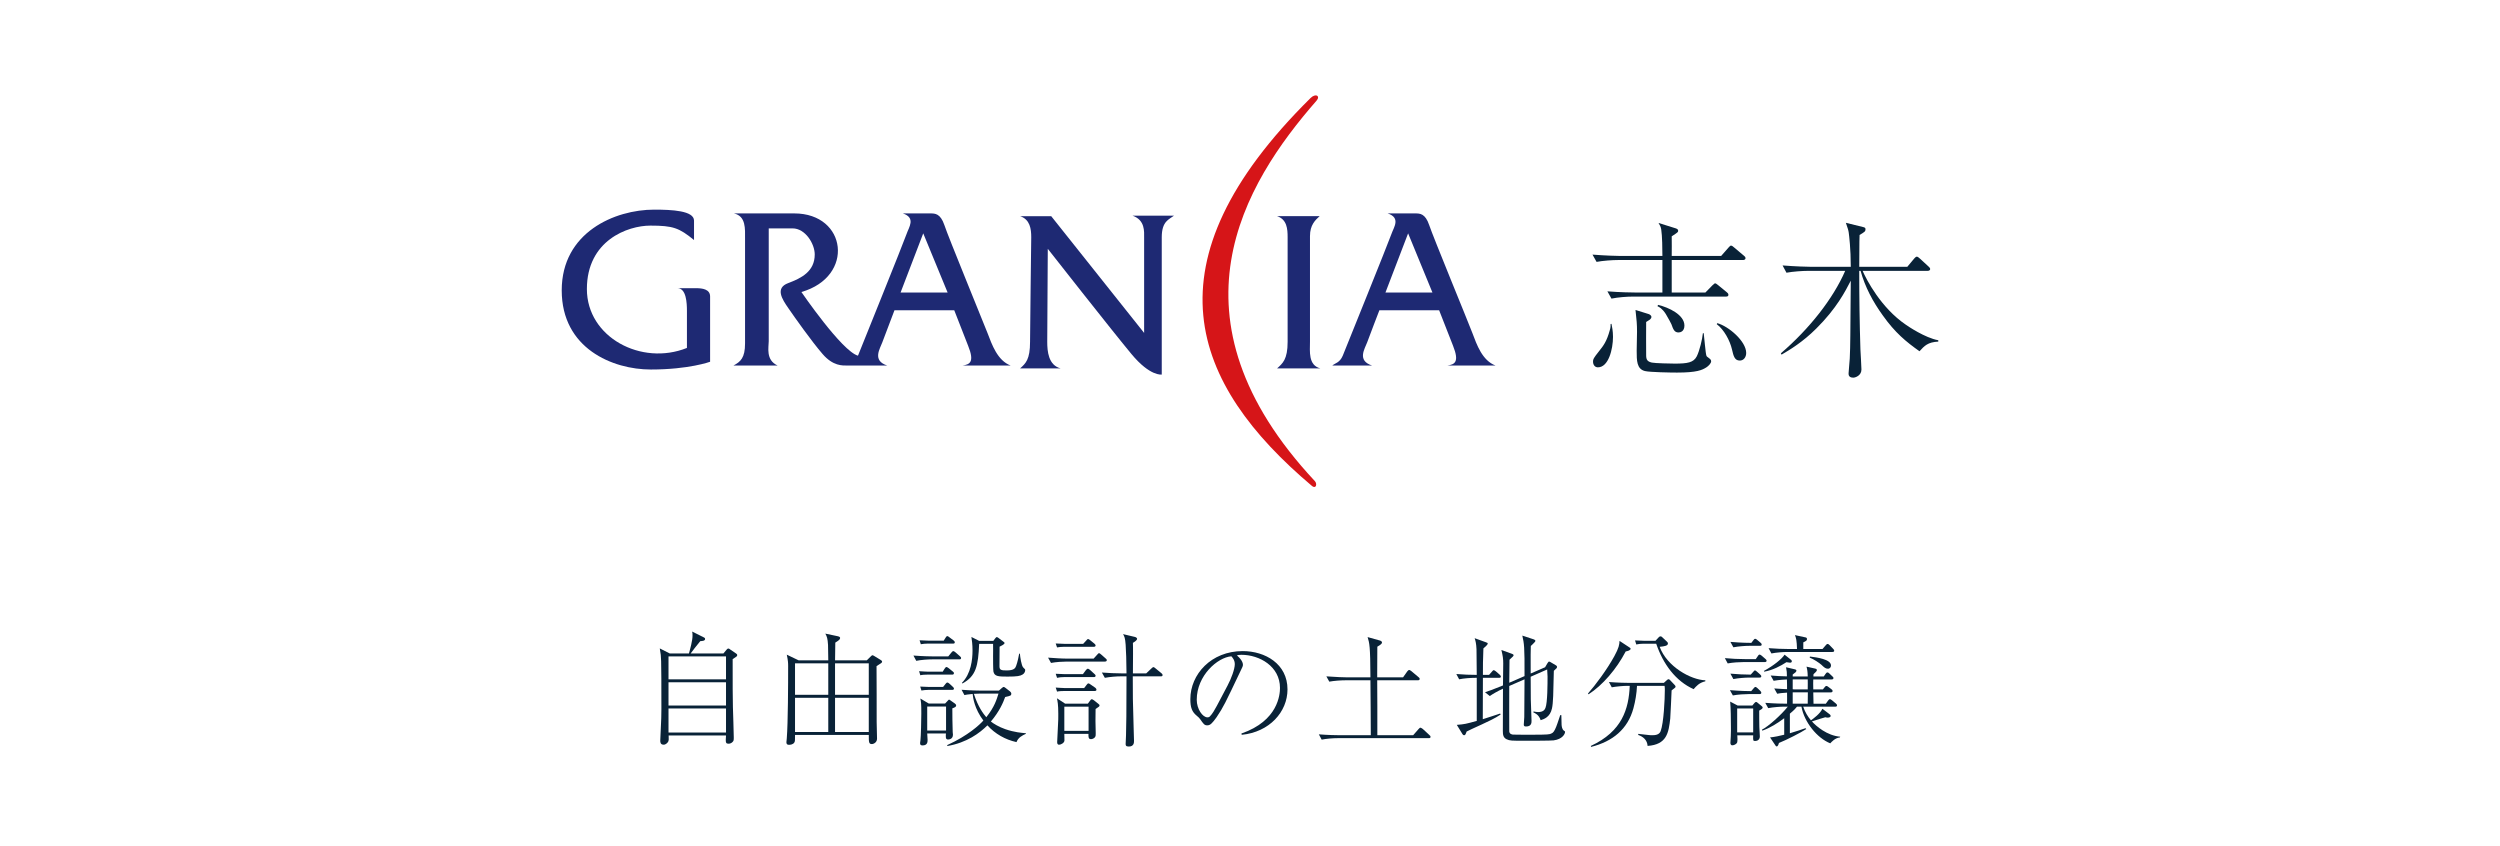 <?xml version="1.0" encoding="UTF-8"?>
<svg id="_レイヤー_2" data-name="レイヤー 2" xmlns="http://www.w3.org/2000/svg" viewBox="0 0 325 110">
  <defs>
    <style>
      .cls-1 {
        fill: #1e2973;
      }

      .cls-1, .cls-2, .cls-3, .cls-4 {
        stroke-width: 0px;
      }

      .cls-2 {
        fill: #d61518;
      }

      .cls-3 {
        fill: #092237;
      }

      .cls-4 {
        fill: none;
      }
    </style>
  </defs>
  <g id="_ヘッダー" data-name="ヘッダー">
    <g>
      <g>
        <g>
          <path class="cls-3" d="m95.246,85.685c0,3.682,0,4.722.032,6.21.016.625.112,3.394.112,3.954,0,.368,0,.464-.176.625-.112.112-.288.208-.496.208-.32,0-.368-.128-.368-.496,0-.096.032-.496.032-.576h-7.459c.016.48.032.576-.048.784-.064.144-.32.416-.592.416-.448,0-.448-.352-.448-.544,0-.048.128-2.849.128-2.897.032-.8.016-1.681.016-2.481,0-1.856,0-3.713-.032-4.946-.032-.752-.032-.833-.176-1.649l1.296.656h2.497c.176-.64.464-1.681.464-2.305,0-.208,0-.368-.048-.544l1.537.769c.08.032.144.08.144.208,0,.256-.448.256-.625.272-.512.625-1.008,1.249-1.249,1.601h4.258l.4-.48c.064-.08.144-.16.24-.16.096,0,.144.048.272.144l.752.512c.064.032.128.112.128.192,0,.16-.064.192-.592.528Zm-.865-.352h-7.475v2.977h7.475v-2.977Zm0,3.361h-7.475v3.025h7.475v-3.025Zm0,3.41h-7.475v3.121h7.475v-3.121Z"/>
          <path class="cls-3" d="m114.542,86.213c-.096.064-.512.32-.592.384.016,1.152.016,6.227.016,7.267,0,.336.048,1.857.048,2.161,0,.48-.432.704-.672.704-.4,0-.4-.256-.4-1.184h-9.588c0,.704,0,.8-.08.96-.176.304-.56.32-.704.32-.32,0-.336-.192-.336-.352,0-.128.032-.352.048-.496.16-2.033.176-7.123.176-9.396,0-.384-.016-.72-.176-1.473l1.537.736h3.857c-.016-.32-.016-1.697-.032-1.985-.048-.848-.144-1.121-.352-1.488l1.521.32c.208.048.4.08.4.256,0,.176-.16.304-.624.592-.016.272-.016.832-.032,2.305h4.13l.448-.448c.208-.208.224-.208.288-.208.048,0,.08,0,.256.112l.785.48c.112.064.208.128.208.256,0,.064-.064.128-.128.176Zm-6.867.016h-4.322v4.098h4.322v-4.098Zm0,4.482h-4.322v4.45h4.322v-4.45Zm5.266-4.482h-4.386v4.098h4.386v-4.098Zm0,4.482h-4.386v4.45h4.386v-4.45Z"/>
          <path class="cls-3" d="m124.699,85.717h-3.521c-.56,0-1.457.064-2.064.192l-.368-.688c1.2.096,2.353.112,2.657.112h1.873l.4-.496c.128-.16.192-.192.256-.192s.128.032.304.176l.544.48c.112.096.16.144.16.256,0,.144-.128.16-.24.16Zm-.928,1.985h-3.25c-.256,0-.624.016-.88.08l-.16-.528c.289.016.896.064,1.137.064h1.937l.208-.336c.096-.145.176-.272.288-.272.08,0,.272.16.288.16l.512.416c.08.048.16.128.16.24,0,.144-.128.176-.24.176Zm.112-4.034h-3.297c-.256,0-.624.032-.88.08l-.16-.512c.288.016.896.048,1.136.048h2.001l.224-.352c.016-.032.128-.24.24-.24.096,0,.24.128.304.176l.512.384c.08.064.16.144.16.256,0,.144-.128.16-.24.16Zm-.08,8.419c-.016.848.032,2.225.048,3.073.032.24.032.272.032.352,0,.624-.592.624-.64.624-.336,0-.304-.336-.272-.784h-2.433c0,.128.048.72.048.833,0,.24,0,.72-.656.72-.208,0-.32-.064-.32-.304,0-.064.032-.288.048-.368.064-.496.112-2.801.112-3.489,0-1.296-.032-1.489-.128-1.937l1.104.656h2.113l.288-.304c.176-.176.176-.208.224-.208.048,0,.096.032.224.128l.544.384c.08.064.16.144.16.256,0,.176-.192.256-.497.368Zm-.048-2.401h-3.089c-.256,0-.624.032-.88.08l-.16-.512c.289.016.896.048,1.137.048h1.841l.304-.384c.032-.032.144-.192.24-.192.112,0,.256.128.288.16l.417.384c.096.096.16.144.16.256,0,.144-.144.16-.256.16Zm-.768,2.161h-2.449v3.121h2.449v-3.121Zm9.155,4.626c-1.457-.32-2.785-1.073-3.777-2.177-1.008,1.008-2.689,2.257-5.218,2.689v-.128c2.689-1.217,4.226-2.657,4.69-3.186-1.152-1.537-1.344-2.945-1.393-3.458-.672.064-.832.096-1.072.144l-.368-.688c1.201.096,2.353.112,2.657.112h2.193l.384-.336c.032-.016.16-.144.24-.144.064,0,.128.048.24.128l.576.448c.048.048.176.16.176.288,0,.256-.08.288-.8.448-.256.72-.736,1.857-1.857,3.185.336.272,1.041.705,1.873.993,1.201.416,2.129.48,2.673.528v.08c-.48.224-.977.464-1.217,1.073Zm.8-8.788c-.32.192-.672.272-1.969.272-1.216,0-1.681-.032-1.825-.64-.048-.176-.048-1.713-.048-2.017,0-.256.016-1.377,0-1.601h-1.809c-.128,2.881-.4,4.194-2.177,5.154l-.064-.08c1.185-1.201,1.377-3.025,1.377-4.209,0-.785-.08-1.345-.144-1.761l1.008.512h1.841l.24-.32c.064-.08.144-.176.224-.176.064,0,.16.08.208.112l.608.464c.112.08.176.112.176.208,0,.16-.417.352-.641.464-.016.769-.016,1.761-.016,2.545,0,.48.208.544.944.544.944,0,1.12-.304,1.216-.576.192-.496.352-1.312.4-1.601h.096c.032.384.192,1.584.448,1.809.224.208.24.224.24.336,0,.192-.128.448-.336.56Zm-5.506,2.481c-.304,0-.544.016-.833.032.544,1.696,1.249,2.625,1.617,3.041,1.072-1.345,1.345-2.305,1.584-3.073h-2.369Z"/>
          <path class="cls-3" d="m143.627,86.005h-4.946c-.497,0-1.393.048-2.049.176l-.384-.688c.88.064,1.777.128,2.657.128h3.265l.448-.496c.16-.192.192-.208.272-.208.048,0,.112.032.288.192l.544.48c.096.08.16.128.16.24,0,.144-.145.176-.256.176Zm-1.44-1.921h-3.89c-.272,0-.64.032-.88.08l-.176-.512c.288.016.913.048,1.153.048h2.417l.384-.416c.128-.144.176-.208.256-.208.096,0,.24.128.304.176l.512.416c.08.064.16.16.16.24,0,.128-.112.176-.24.176Zm0,3.938h-3.89c-.272,0-.64.032-.88.096l-.176-.528c.288.016.913.048,1.153.048h2.385l.368-.497c.08-.096.176-.208.272-.208s.256.128.304.176l.56.512c.08.08.144.128.144.224,0,.144-.112.176-.24.176Zm.112,1.809h-4.001c-.272,0-.64.016-.88.08l-.176-.528c.288.016.913.064,1.153.064h2.545l.304-.4c.112-.144.176-.208.24-.208.08,0,.128.032.336.176l.576.4c.08.064.144.16.144.24,0,.112-.08.176-.24.176Zm.561,2.033c-.016,0-.384.272-.433.304,0,.256-.016,1.329-.016,1.552,0,.128.032,1.345.032,1.569s.016.4-.096.544c-.112.16-.352.256-.512.256-.353,0-.336-.272-.336-.688h-3.137c0,.145.016.721.016.849,0,.304-.417.56-.705.56-.24,0-.24-.224-.24-.368,0-.128.096-1.953.112-2.321.032-.384.032-.848.032-1.312,0-1.216-.096-1.665-.176-2.033l1.072.704h2.945l.272-.368c.128-.176.16-.208.24-.208.048,0,.096,0,.272.128l.561.448c.128.112.176.144.176.224s-.048.128-.08.16Zm-1.345,0h-3.153v3.153h3.153v-3.153Zm9.38-3.938h-3.634c0,2.769,0,2.897.112,6.723.016.288.048,1.44.048,1.665,0,.208,0,.736-.672.736-.384,0-.416-.144-.416-.336,0-.048.048-.945.048-1.121.048-1.312.048-2.689.064-7.667h-.768c-.496,0-1.393.064-2.049.192l-.384-.688c.88.064,1.777.112,2.657.112h.544c0-1.376-.064-3.153-.112-3.729-.064-.88-.16-1.073-.336-1.376l1.552.368c.08.016.272.112.272.24,0,.224-.464.48-.544.528.016.24.016.913.016,1.44,0,.464-.016,1.713-.016,2.529h1.729l.64-.608c.208-.208.256-.208.288-.208.096,0,.208.096.32.192l.721.592c.08.064.16.144.16.256,0,.144-.128.16-.24.16Z"/>
          <path class="cls-3" d="m161.388,95.353c4.786-1.648,5.01-5.09,5.01-5.922,0-2.801-2.657-4.306-5.01-4.306-.336,0-.432.032-.592.08.784.656.784,1.136.784,1.216,0,.192-.048.256-.384.96-1.953,4.098-2.128,4.498-3.041,5.858-.08.112-.592.864-.913.992-.096.048-.208.064-.304.064-.368,0-.48-.176-.929-.816-.112-.16-.208-.24-.432-.432-.624-.512-.832-1.073-.832-2.161,0-3.217,2.705-6.243,6.803-6.243,2.929,0,5.826,1.665,5.826,4.978,0,2.929-2.353,5.555-5.955,5.907l-.032-.176Zm-1.809-6.227c.48-.896.944-2.145.944-2.785,0-.544-.32-.88-.448-1.024-1.793.144-4.498,2.513-4.498,5.65,0,1.216.769,2.289,1.393,2.289.096,0,.208-.016.304-.112.352-.352.64-.88.928-1.408l1.377-2.609Z"/>
          <path class="cls-3" d="m185.727,95.961h-11.845c-.561,0-1.457.064-2.065.192l-.368-.688c1.2.096,2.353.112,2.657.112h4.098c0-2.385-.032-4.754-.048-7.139h-3.281c-.576,0-1.457.064-2.065.176l-.384-.688c1.201.096,2.369.128,2.673.128h3.057c-.016-4.082-.128-4.45-.368-5.234l1.601.448c.16.048.272.144.272.256,0,.144-.16.288-.608.544,0,1.137-.016,2.257-.016,3.394v.592h3.361l.544-.769c.032-.032.16-.192.24-.192.096,0,.24.112.304.16l.913.768c.08.064.16.128.16.24,0,.144-.128.176-.24.176h-5.282c.016,1.648.016,1.809.016,3.313v3.826h4.658l.688-.784c.16-.176.192-.192.256-.192.08,0,.256.128.304.16l.849.785c.112.096.16.144.16.256,0,.144-.128.16-.24.16Z"/>
          <path class="cls-3" d="m194.859,88.118h-2.081c0,1.792-.016,3.585-.016,5.378.432-.145,2.017-.641,2.257-.736l.064.128c-.704.48-1.665.928-2.433,1.28-1.185.528-1.585.736-1.985.929-.16.432-.192.48-.336.48-.096,0-.176-.08-.208-.144l-.736-1.201c1.024-.08,1.185-.128,2.593-.512v-5.602h-.224c-.576,0-1.457.064-2.065.192l-.368-.688c.977.08,1.825.112,2.657.112-.016-2.497-.016-2.593-.032-3.329-.032-.785-.144-1.137-.24-1.441l1.457.528c.208.08.24.08.24.176,0,.16-.384.48-.56.624-.064,1.617-.064,2.161-.064,3.441h.8l.368-.416c.096-.112.16-.192.24-.192s.224.112.288.16l.48.417c.08.08.16.16.16.256,0,.144-.144.16-.256.16Zm7.107,8.131c-.288.048-3.233.048-3.777.048-1.713,0-1.905,0-2.321-.192-.448-.208-.497-.592-.497-1.073,0-.88.016-4.722.016-5.506-.72.336-1.329.688-1.712.96l-.624-.497c.32-.096,1.057-.352,2.337-.88,0-.448.032-2.449.032-2.849,0-.624-.048-.976-.24-1.761l1.376.497c.096.032.208.08.208.192,0,.096-.064.144-.528.576-.016.48-.032,2.577-.032,2.993l1.985-.864c.016-3.841-.048-4.209-.288-5.266l1.457.48c.096.032.24.096.24.192s-.064.16-.16.256c-.128.144-.384.384-.432.417-.016.672-.032,1.152-.016,3.585l1.873-.816.32-.544c.128-.176.144-.192.192-.192.08,0,.16.048.208.08l.704.416c.032.032.128.08.128.192,0,.144-.048.176-.416.512-.064,2.929-.08,4.162-.24,4.882-.24,1.152-1.072,1.409-1.473,1.537-.224-.72-.752-.929-.944-1.008l.016-.128c.256.048.4.08.592.08.704,0,.88-.336.96-.544.272-.656.272-3.233.272-4.082,0-.224-.032-.608-.048-.912l-2.145.944c0,.464.016,2.513.016,2.945,0,.256.096,2.577.096,2.801,0,.208,0,.721-.704.721-.192,0-.304-.032-.304-.24,0-.16.048-.864.064-.993.016-.784.016-1.776.032-4.898l-1.985.865c0,.672-.016,5.762,0,5.922.048.336.352.384.48.4.096.016,2.129.016,2.417.016,2.193,0,2.321-.048,2.545-.144.304-.112.432-.352.656-.88.112-.288.16-.416.528-1.521h.145c0,.192.016,1.072.032,1.264.016.192.064.592.304.752.128.08.144.096.144.176,0,.224-.304.928-1.489,1.088Z"/>
          <path class="cls-3" d="m211.339,84.693c-1.185,2.273-2.993,4.386-4.834,5.57l-.064-.112c.928-1.041,2.449-3.073,3.425-4.85.592-1.089.656-1.505.672-1.985l1.216.8c.16.096.224.144.224.224,0,.208-.4.304-.64.352Zm6.322,4.786c-.016.016-.16.128-.352.272-.032.576-.128,3.137-.176,3.649-.209,1.873-.448,3.393-2.945,3.569-.048-.752-.561-1.201-1.217-1.424v-.145c.24.032.353.048,1.281.145.224.032.416.032.528.032.272,0,.912,0,1.104-.528.4-1.056.544-4.162.544-5.33,0-.256,0-.288-.032-.56h-3.585c-.048.992-.208,1.969-.464,2.913-.736,2.721-2.705,4.322-5.506,5.026l-.032-.128c4.082-1.889,4.93-4.818,5.058-7.811h-.272c-.56,0-1.457.08-2.065.192l-.368-.688c1.2.096,2.353.112,2.657.112h4.482l.368-.336c.112-.096.16-.144.24-.144s.128.048.208.128l.576.608c.048.048.128.144.128.224,0,.096-.048.145-.16.224Zm2.513.112c-2.353-1.057-3.97-3.265-4.866-5.906h-1.713c-.256,0-.625.032-.88.096l-.16-.528c.288.016.896.048,1.137.048h1.521l.368-.4c.16-.176.224-.176.288-.176.112,0,.224.096.272.16l.56.528c.064.064.128.128.128.24,0,.304-.448.368-1.073.432.944,2.577,4.05,4.29,5.938,4.354v.128c-.816.192-1.185.64-1.521,1.024Z"/>
          <path class="cls-3" d="m229.418,86.069h-2.753c-.496,0-1.409.048-2.065.176l-.368-.688c.88.08,1.761.128,2.657.128h1.36l.24-.352c.048-.08.144-.24.256-.24.08,0,.224.112.272.144l.48.417c.08.064.16.144.16.24,0,.144-.128.176-.24.176Zm-.688,4.162h-1.393c-.512,0-1.409.048-2.065.176l-.384-.688c1.36.112,2.433.128,2.769.128l.288-.336c.112-.128.176-.208.256-.208.096,0,.192.096.272.16l.352.336c.064.064.144.176.144.256,0,.144-.112.176-.24.176Zm-.032,2.145c0,.336,0,1.809.016,2.113,0,.192.064,1.072.064,1.249,0,.416-.32.592-.608.592s-.272-.08-.256-.736h-2.065c.032.208.032.784-.016.912-.096.256-.448.384-.624.384-.24,0-.256-.224-.256-.336,0-.128.048-.705.048-.816.032-.56.016-.944.016-1.345,0-.848-.016-2.369-.096-3.185l.976.512h1.905l.256-.304c.08-.08.128-.16.24-.16.08,0,.16.08.24.144l.448.368c.064.048.16.128.16.208,0,.16-.192.256-.448.4Zm.08-8.419h-1.376c-.512,0-1.409.064-2.065.192l-.384-.704c1.457.128,2.577.128,2.721.128l.256-.336c.096-.128.16-.192.24-.192.096,0,.192.08.272.144l.416.353c.096.08.16.144.16.256,0,.144-.128.16-.24.16Zm-.048,4.129h-1.345c-.496,0-1.393.064-2.049.192l-.384-.705c.816.08,1.921.128,2.641.128l.304-.336c.128-.128.16-.208.24-.208.096,0,.176.08.288.176l.384.336c.144.128.16.192.16.24,0,.16-.128.176-.24.176Zm-.816,4.018h-2.081v3.105h2.081v-3.105Zm11.269,3.761c-.625.064-1.088.592-1.249.769-1.713-.688-3.377-2.737-3.746-4.77h-.576c-.16.208-.368.448-.928.912v2.545c.944-.289,1.408-.433,2.033-.656l.096.112c-.608.416-2.577,1.425-3.553,1.809-.032.144-.128.448-.288.448-.064,0-.096-.016-.144-.096l-.72-1.072c.512-.048,1.296-.208,1.841-.352v-2.145c-.88.656-1.809,1.249-2.849,1.617l-.048-.128c.833-.416,2.529-1.937,3.361-2.993h-.48c-.496,0-1.393.064-2.065.192l-.384-.688c1.281.096,2.305.112,2.833.112.016-.208,0-1.216,0-1.44-.752.048-.945.08-1.281.144l-.384-.688c.8.064,1.569.096,1.665.096,0-.176,0-1.072-.016-1.265-.112,0-1.024.048-1.729.176l-.384-.688c.704.064,1.424.096,2.113.112,0-.544-.016-.608-.112-1.185l1.153.272c.096.016.192.064.192.16,0,.08-.032.144-.112.224-.048.048-.304.24-.368.288v.256h1.953c-.016-.656-.064-.912-.16-1.28l1.137.256c.08.016.208.048.208.192,0,.08-.016.16-.432.528-.016.048-.016.256-.016.304h1.344l.224-.32c.064-.096.144-.208.256-.208.096,0,.192.08.256.144l.368.352c.08.064.16.144.16.24,0,.16-.176.176-.24.176h-2.385c-.016.368-.016.576,0,1.296h1.249l.208-.256c.144-.192.208-.192.256-.192.096,0,.24.112.32.176l.32.24c.08.048.16.144.16.24,0,.16-.16.176-.24.176h-2.273c.016.208.032,1.249.032,1.473h1.601l.288-.4c.048-.064.144-.192.24-.192.096,0,.224.112.289.16l.48.4c.064.064.16.144.16.24,0,.176-.16.176-.24.176h-4.162c.256.736.592,1.28,1.008,1.777.304-.208,1.217-.88,1.489-1.505l.944.72c.048.048.128.112.128.208,0,.224-.32.224-.416.224s-.144-.016-.272-.048c-.625.176-.801.24-1.745.544.528.592,1.969,1.856,3.682,1.984l-.048.096Zm-6.483-9.716c-.08,0-.4-.048-.464-.064-.752.496-1.793,1.041-2.881,1.232l-.048-.096c1.216-.656,2.337-1.553,2.689-2.113l.848.672c.064.048.096.112.096.192,0,.16-.16.176-.24.176Zm5.506-1.393h-5.858c-.512,0-1.409.064-2.065.192l-.368-.688c.88.064,1.761.112,2.657.112h1.041c-.032-1.12-.128-1.488-.272-1.809l1.328.288c.112.016.24.048.24.224,0,.192-.112.256-.48.432v.864h2.497l.4-.464c.16-.176.176-.192.256-.192.112,0,.208.096.288.176l.432.448c.064.08.144.144.144.256,0,.144-.144.16-.24.16Zm-3.201,3.569h-1.953v1.281c.112.016.192.016.272.016h1.681c.016-.528,0-1.04,0-1.296Zm-1.953,1.681v1.473h1.953c0-.208.016-1.249.016-1.473h-1.969Zm4.578-3.073c-.304,0-.48-.16-.848-.512-.272-.24-1.024-.752-1.521-.928l.032-.144c.896.112,2.737.352,2.737,1.168,0,.192-.128.416-.4.416Z"/>
        </g>
        <g>
          <g>
            <path class="cls-1" d="m88.071,37.465h2.441c.789,0,1.801.132,1.801,1.076v8.488s-2.745,1.008-7.705,1.008c-4.957,0-11.584-2.729-11.584-10.289,0-7.555,6.913-10.496,12.02-10.496,2.305,0,5.179.136,5.179,1.429v2.524c-1.94-1.583-2.727-1.876-5.675-1.876-2.96,0-8.253,1.937-8.253,8.248,0,6.279,7.097,10.029,13.006,7.655v-4.818c0-1.011-.08-2.948-1.23-2.948Z"/>
            <path class="cls-1" d="m125.136,47.522h6.254c-1.723-.647-2.441-2.727-3.02-4.242-.582-1.505-5.111-12.517-5.604-14.028-.514-1.508-1.222-1.508-1.812-1.508h-3.581c1.72.579.772,1.801.486,2.662-.282.857-6.322,15.832-6.322,15.832-2.091-.575-7.355-8.277-7.355-8.277,6.98-2.008,5.915-10.218-.926-10.218h-7.844c1.587.358,1.444,2.019,1.444,3.313v13.595c0,1.866-.578,2.377-1.512,2.87h5.75c-1.58-.715-1.159-2.373-1.159-3.163v-14.668h3.103c1.663,0,2.877,2.016,2.877,3.384,0,2.216-1.733,3.085-3.448,3.728-1.733.646-.793,2.087,0,3.234.789,1.155,3.088,4.399,4.467,5.983,1.362,1.583,2.587,1.501,3.231,1.501h5.179c-2.005-.64-.929-2.215-.647-3.009.294-.797,1.584-4.179,1.584-4.179h7.77s.94,2.441,1.801,4.61c.872,2.148.207,2.438-.715,2.577Zm-8.063-9.489l2.948-7.698,3.171,7.698h-6.119Z"/>
            <path class="cls-1" d="m188.155,47.522h6.272c-1.738-.647-2.451-2.727-3.023-4.242-.572-1.505-5.112-12.517-5.612-14.028-.509-1.508-1.216-1.508-1.806-1.508h-3.59c1.736.579.789,1.801.496,2.662-.286.857-6.333,15.832-6.333,15.832-.401.94-.991.954-1.362,1.283h5.182c-2.016-.64-.937-2.215-.65-3.009.285-.797,1.59-4.179,1.59-4.179h7.767s.947,2.441,1.807,4.61c.858,2.148.208,2.438-.739,2.577Zm-8.048-9.489l2.948-7.698,3.163,7.698h-6.111Z"/>
            <path class="cls-1" d="m166.023,47.89c.718-.65,1.368-1.158,1.368-3.453v-13.598c0-1.075-.083-2.309-1.368-2.737h5.529c-.572.51-1.255,1.15-1.255,2.598v13.738c0,1.227-.25,3.028,1.336,3.453h-5.61Z"/>
            <path class="cls-1" d="m136.212,32.344s-.071,10.861-.071,12.093c0,1.227.146,3.028,1.729,3.453h-5.257c.733-.65,1.294-1.158,1.294-3.453,0-2.297.154-12.529.154-13.598,0-1.075-.154-2.309-1.448-2.737h4.043l12.08,15.178v-12.366c0-.797.146-2.302-1.509-2.877h5.393c-.64.493-1.592.715-1.592,2.802v17.852s-1.501.275-3.942-2.669c-2.454-2.945-10.875-13.677-10.875-13.677Z"/>
            <path class="cls-2" d="m170.596,63.208c-15.822-13.338-21.879-29.035-.235-50.453.679-.679,1.321-.275.789.332-9.485,10.847-20.067,28.194-.217,49.46.308.321.193,1.029-.336.661Z"/>
          </g>
          <g>
            <path class="cls-3" d="m226.587,33.803h-9.263v4.225h4.378l.902-.924c.264-.264.308-.264.374-.264.088,0,.11.022.396.242l1.1.902c.11.088.22.176.22.352,0,.198-.176.22-.33.22h-12.058c-.771,0-1.98.088-2.816.264l-.528-.946c1.65.132,3.256.154,3.653.154h3.498v-4.225h-5.743c-.77,0-1.98.088-2.816.242l-.528-.946c1.65.132,3.256.176,3.652.176h5.435c0-.924-.022-2.597-.154-3.455-.066-.374-.176-.55-.352-.836l2.244.704c.198.066.308.154.308.308,0,.176-.022.198-.836.726.022.396,0,2.179,0,2.553h6.425l.946-1.078c.22-.242.242-.264.352-.264.11,0,.22.088.396.242l1.254,1.056c.11.088.22.176.22.33,0,.198-.198.242-.33.242Zm-18.856,13.95c-.418,0-.638-.352-.638-.748,0-.308.044-.418.792-1.364.55-.682.99-1.254,1.386-2.707.11-.352.11-.528.11-.814l.11-.022c.066.352.198.902.198,1.694,0,1.628-.594,3.96-1.958,3.96Zm14.104,0c-.55.352-1.232.682-3.829.682-.792,0-3.542-.044-4.159-.198-1.078-.264-1.078-1.364-1.078-2.64,0-.396.044-2.112.044-2.464,0-.968-.044-1.474-.198-2.838l1.694.528c.022,0,.374.132.374.374,0,.132-.066.22-.154.308-.066.088-.462.286-.528.352,0,.682-.022,3.719,0,4.334,0,.594.176.814.749.946.374.088,2.486.132,2.97.132,1.65,0,2.442-.132,2.86-.946.374-.748.726-2.267.792-2.993l.11-.022c.066.462.242,2.685.352,2.926.022.088.066.132.374.353.066.044.242.176.242.374,0,.286-.374.638-.616.792Zm-3.631-4.533c-.528,0-.682-.396-.924-1.078-.044-.088-.352-.704-.726-1.32-.462-.726-.88-.924-1.078-1.012l.066-.176c1.408.33,3.433,1.298,3.433,2.684,0,.792-.55.902-.771.902Zm7.965,3.652c-.66,0-.814-.572-1.012-1.452-.264-1.144-1.034-2.574-1.98-3.278l.066-.132c1.474.396,3.762,2.354,3.762,3.873,0,.528-.308.99-.836.99Z"/>
            <path class="cls-3" d="m249.534,45.663c-1.738-1.232-3.168-2.398-4.775-4.665-1.276-1.76-2.31-3.697-2.882-5.787h-.176c0,3.411.044,6.799.154,10.209.022.418.132,2.289.132,2.619,0,.77-.77,1.056-1.056,1.056-.616,0-.616-.396-.616-.55,0-.308.154-1.672.154-1.936.088-1.937.066-2.75.132-10.122-.704,1.364-1.826,3.586-4.488,6.227-1.761,1.761-3.455,2.772-4.511,3.389l-.088-.176c3.697-3.168,6.799-7.107,8.361-10.716h-4.796c-.771,0-2.002.088-2.839.242l-.506-.946c1.65.132,3.234.176,3.652.176h5.215c0-2.354-.22-4.093-.264-4.423-.044-.33-.11-.528-.375-1.298l2.311.572c.198.044.242.154.242.264,0,.286-.11.352-.77.748-.044.66-.022,3.542-.044,4.137h6.249l.88-1.056c.066-.088.242-.264.352-.264.132,0,.286.154.418.264l1.1,1.012c.132.11.22.22.22.33,0,.198-.198.242-.33.242h-8.449c.484,1.122,2.376,4.797,5.611,6.997.242.176,2.508,1.716,4.225,2.024v.176c-1.364.066-1.805.55-2.442,1.254Z"/>
          </g>
        </g>
      </g>
      <rect class="cls-4" width="325" height="110"/>
    </g>
  </g>
</svg>